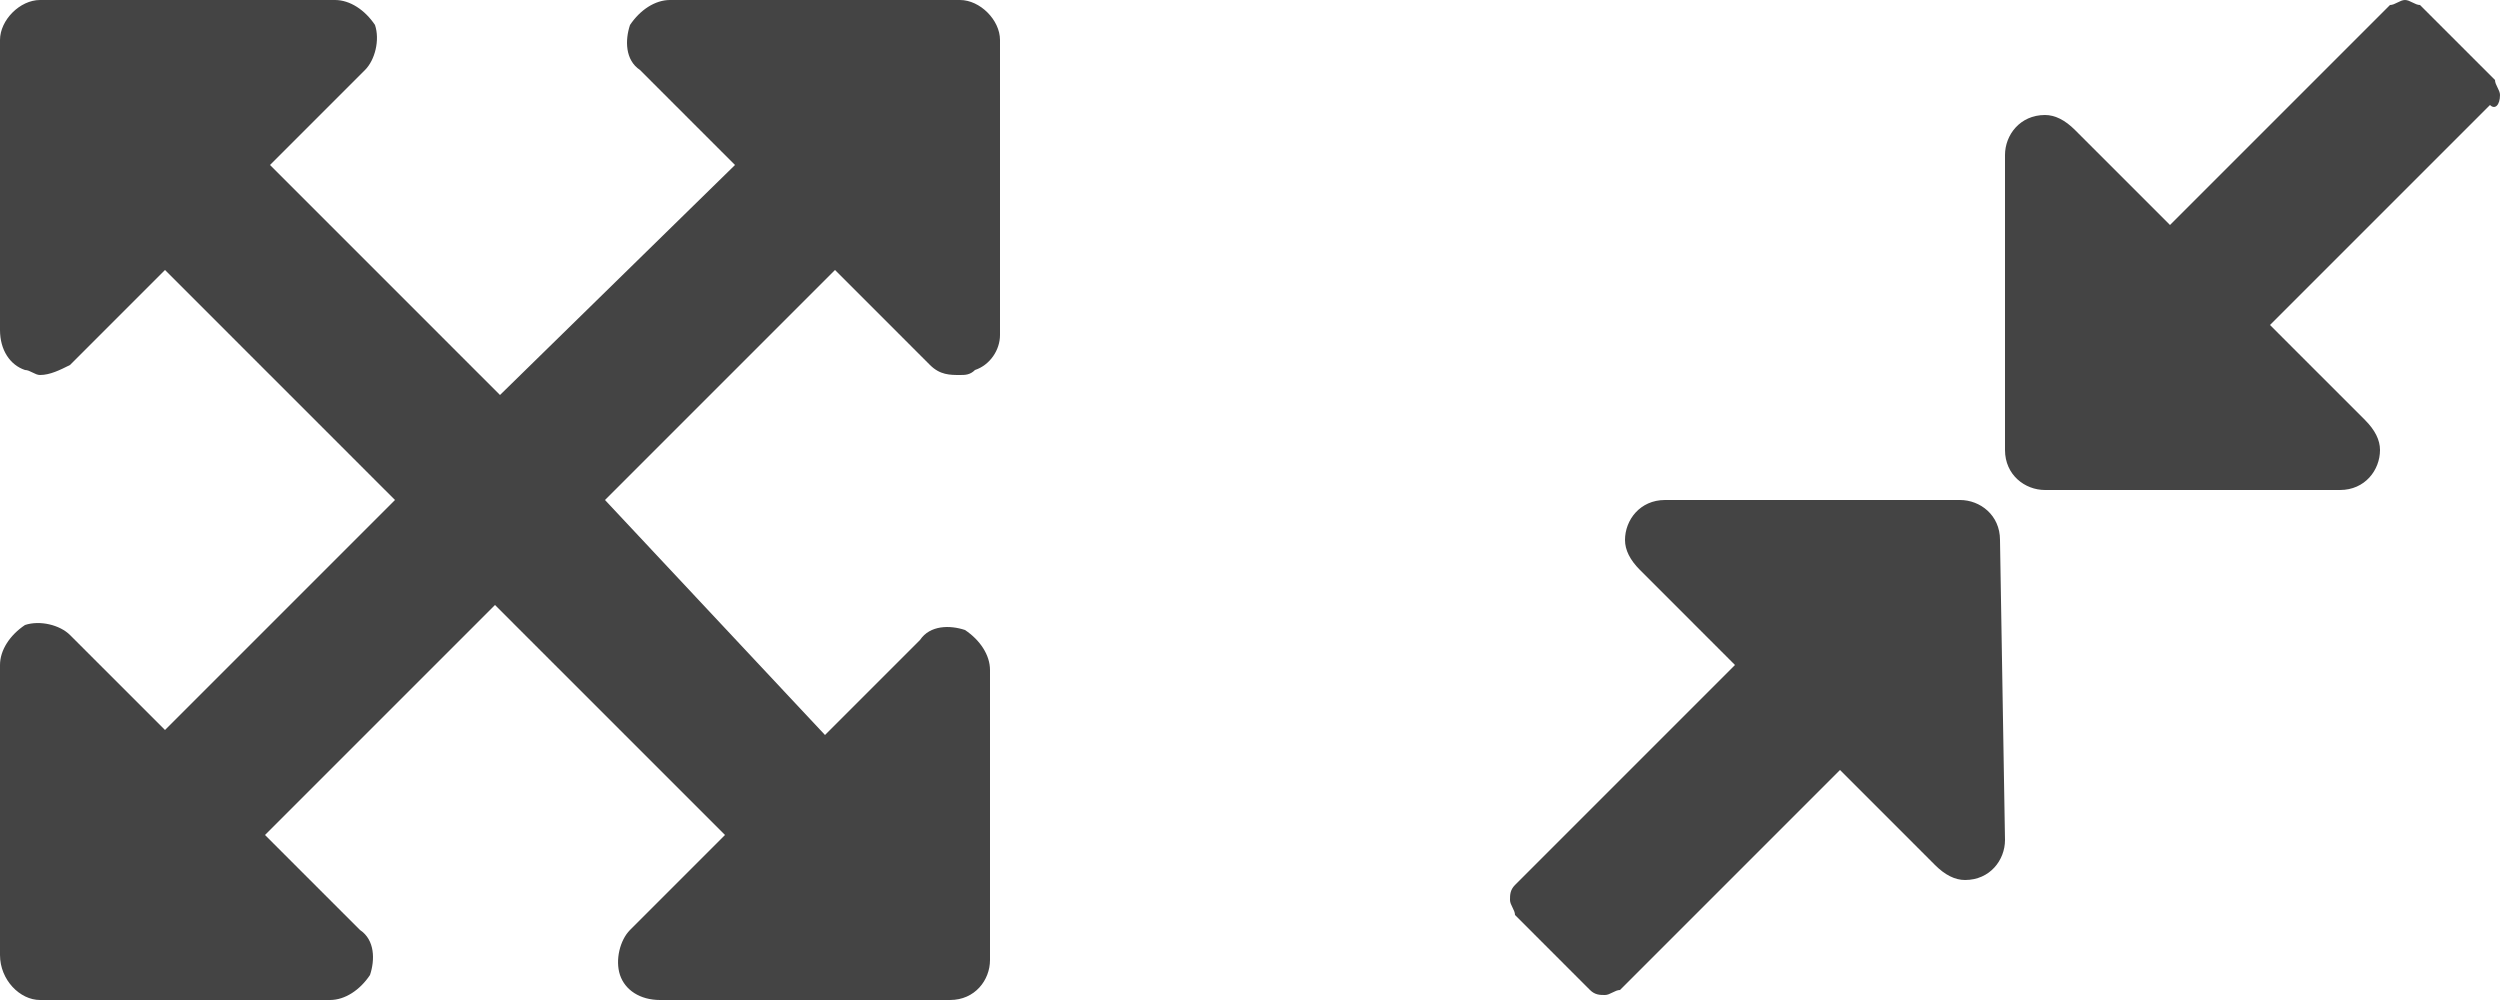 <svg xmlns="http://www.w3.org/2000/svg" viewBox="0 0 50 20"><path fill="#444" d="M40 10.8c0-.5-.4-.8-.8-.8h-5.9c-.5 0-.8.4-.8.8 0 .2.1.4.3.6l1.9 1.9-4.4 4.4c-.1.1-.1.2-.1.3 0 .1.1.2.1.3l1.5 1.5c.1.1.2.1.3.1s.2-.1.3-.1l4.4-4.4 1.9 1.9c.2.2.4.3.6.3.5 0 .8-.4.8-.8l-.1-6zm10-8.9c0-.1-.1-.2-.1-.3L48.4.1c-.1 0-.2-.1-.3-.1s-.2.1-.3.1l-4.4 4.4-1.9-1.9c-.2-.2-.4-.3-.6-.3-.5 0-.8.4-.8.8V9c0 .5.4.8.8.8h5.9c.5 0 .8-.4.8-.8 0-.2-.1-.4-.3-.6l-1.9-1.9 4.4-4.4c.1.1.2 0 .2-.2zM16.7 5.4l1.9 1.9c.2.2.4.2.6.2.1 0 .2 0 .3-.1.3-.1.5-.4.5-.7V.8c0-.4-.4-.8-.8-.8h-5.8c-.3 0-.6.2-.8.5-.1.3-.1.7.2.9l1.9 1.9L10 7.9 5.4 3.3l1.9-1.9c.2-.2.3-.6.2-.9C7.3.2 7 0 6.7 0H.8C.4 0 0 .4 0 .8v5.8c0 .4.2.7.5.8.1 0 .2.1.3.1.2 0 .4-.1.6-.2l1.9-1.9L7.9 10l-4.6 4.6-1.9-1.9c-.2-.2-.6-.3-.9-.2-.3.2-.5.5-.5.8v5.8c0 .5.4.9.8.9h5.8c.3 0 .6-.2.8-.5.1-.3.1-.7-.2-.9l-1.9-1.9 4.6-4.6 4.6 4.6-1.9 1.9c-.2.2-.3.6-.2.9.1.3.4.5.8.5H19c.5 0 .8-.4.8-.8v-5.8c0-.3-.2-.6-.5-.8-.3-.1-.7-.1-.9.2l-1.9 1.9-4.4-4.7 4.6-4.6z"/></svg>

